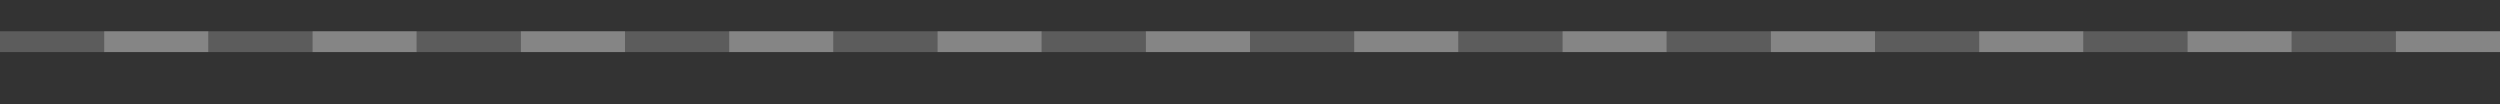 <svg viewBox="0 0 24 1" fill="none" xmlns="http://www.w3.org/2000/svg">
    <rect x="0" y="0" width="24" height="1" fill="#333333" stroke="none"/>
    <rect x="0" width="1" y="0.3" height="0.2" fill="white" fill-opacity="0.2"/>
    <rect x="1" width="1" y="0.3" height="0.2" fill="white" fill-opacity="0.4"/>
    <rect x="2" width="1" y="0.3" height="0.2" fill="white" fill-opacity="0.2"/>
    <rect x="3" width="1" y="0.3" height="0.2" fill="white" fill-opacity="0.4"/>
    <rect x="4" width="1" y="0.3" height="0.2" fill="white" fill-opacity="0.2"/>
    <rect x="5" width="1" y="0.3" height="0.2" fill="white" fill-opacity="0.4"/>
    <rect x="6" width="1" y="0.3" height="0.2" fill="white" fill-opacity="0.2"/>
    <rect x="7" width="1" y="0.3" height="0.2" fill="white" fill-opacity="0.4"/>
    <rect x="8" width="1" y="0.3" height="0.2" fill="white" fill-opacity="0.2"/>
    <rect x="9" width="1" y="0.3" height="0.2" fill="white" fill-opacity="0.4"/>
    <rect x="10" width="1" y="0.3" height="0.2" fill="white" fill-opacity="0.2"/>
    <rect x="11" width="1" y="0.3" height="0.2" fill="white" fill-opacity="0.4"/>
    <rect x="12" width="1" y="0.3" height="0.2" fill="white" fill-opacity="0.2"/>
    <rect x="13" width="1" y="0.3" height="0.2" fill="white" fill-opacity="0.4"/>
    <rect x="14" width="1" y="0.3" height="0.2" fill="white" fill-opacity="0.2"/>
    <rect x="15" width="1" y="0.3" height="0.2" fill="white" fill-opacity="0.4"/>
    <rect x="16" width="1" y="0.3" height="0.2" fill="white" fill-opacity="0.2"/>
    <rect x="17" width="1" y="0.3" height="0.2" fill="white" fill-opacity="0.4"/>
    <rect x="18" width="1" y="0.3" height="0.2" fill="white" fill-opacity="0.2"/>
    <rect x="19" width="1" y="0.3" height="0.2" fill="white" fill-opacity="0.4"/>
    <rect x="20" width="1" y="0.3" height="0.2" fill="white" fill-opacity="0.2"/>
    <rect x="21" width="1" y="0.3" height="0.2" fill="white" fill-opacity="0.4"/>
    <rect x="22" width="1" y="0.3" height="0.2" fill="white" fill-opacity="0.2"/>
    <rect x="23" width="1" y="0.3" height="0.2" fill="white" fill-opacity="0.4"/>
</svg>